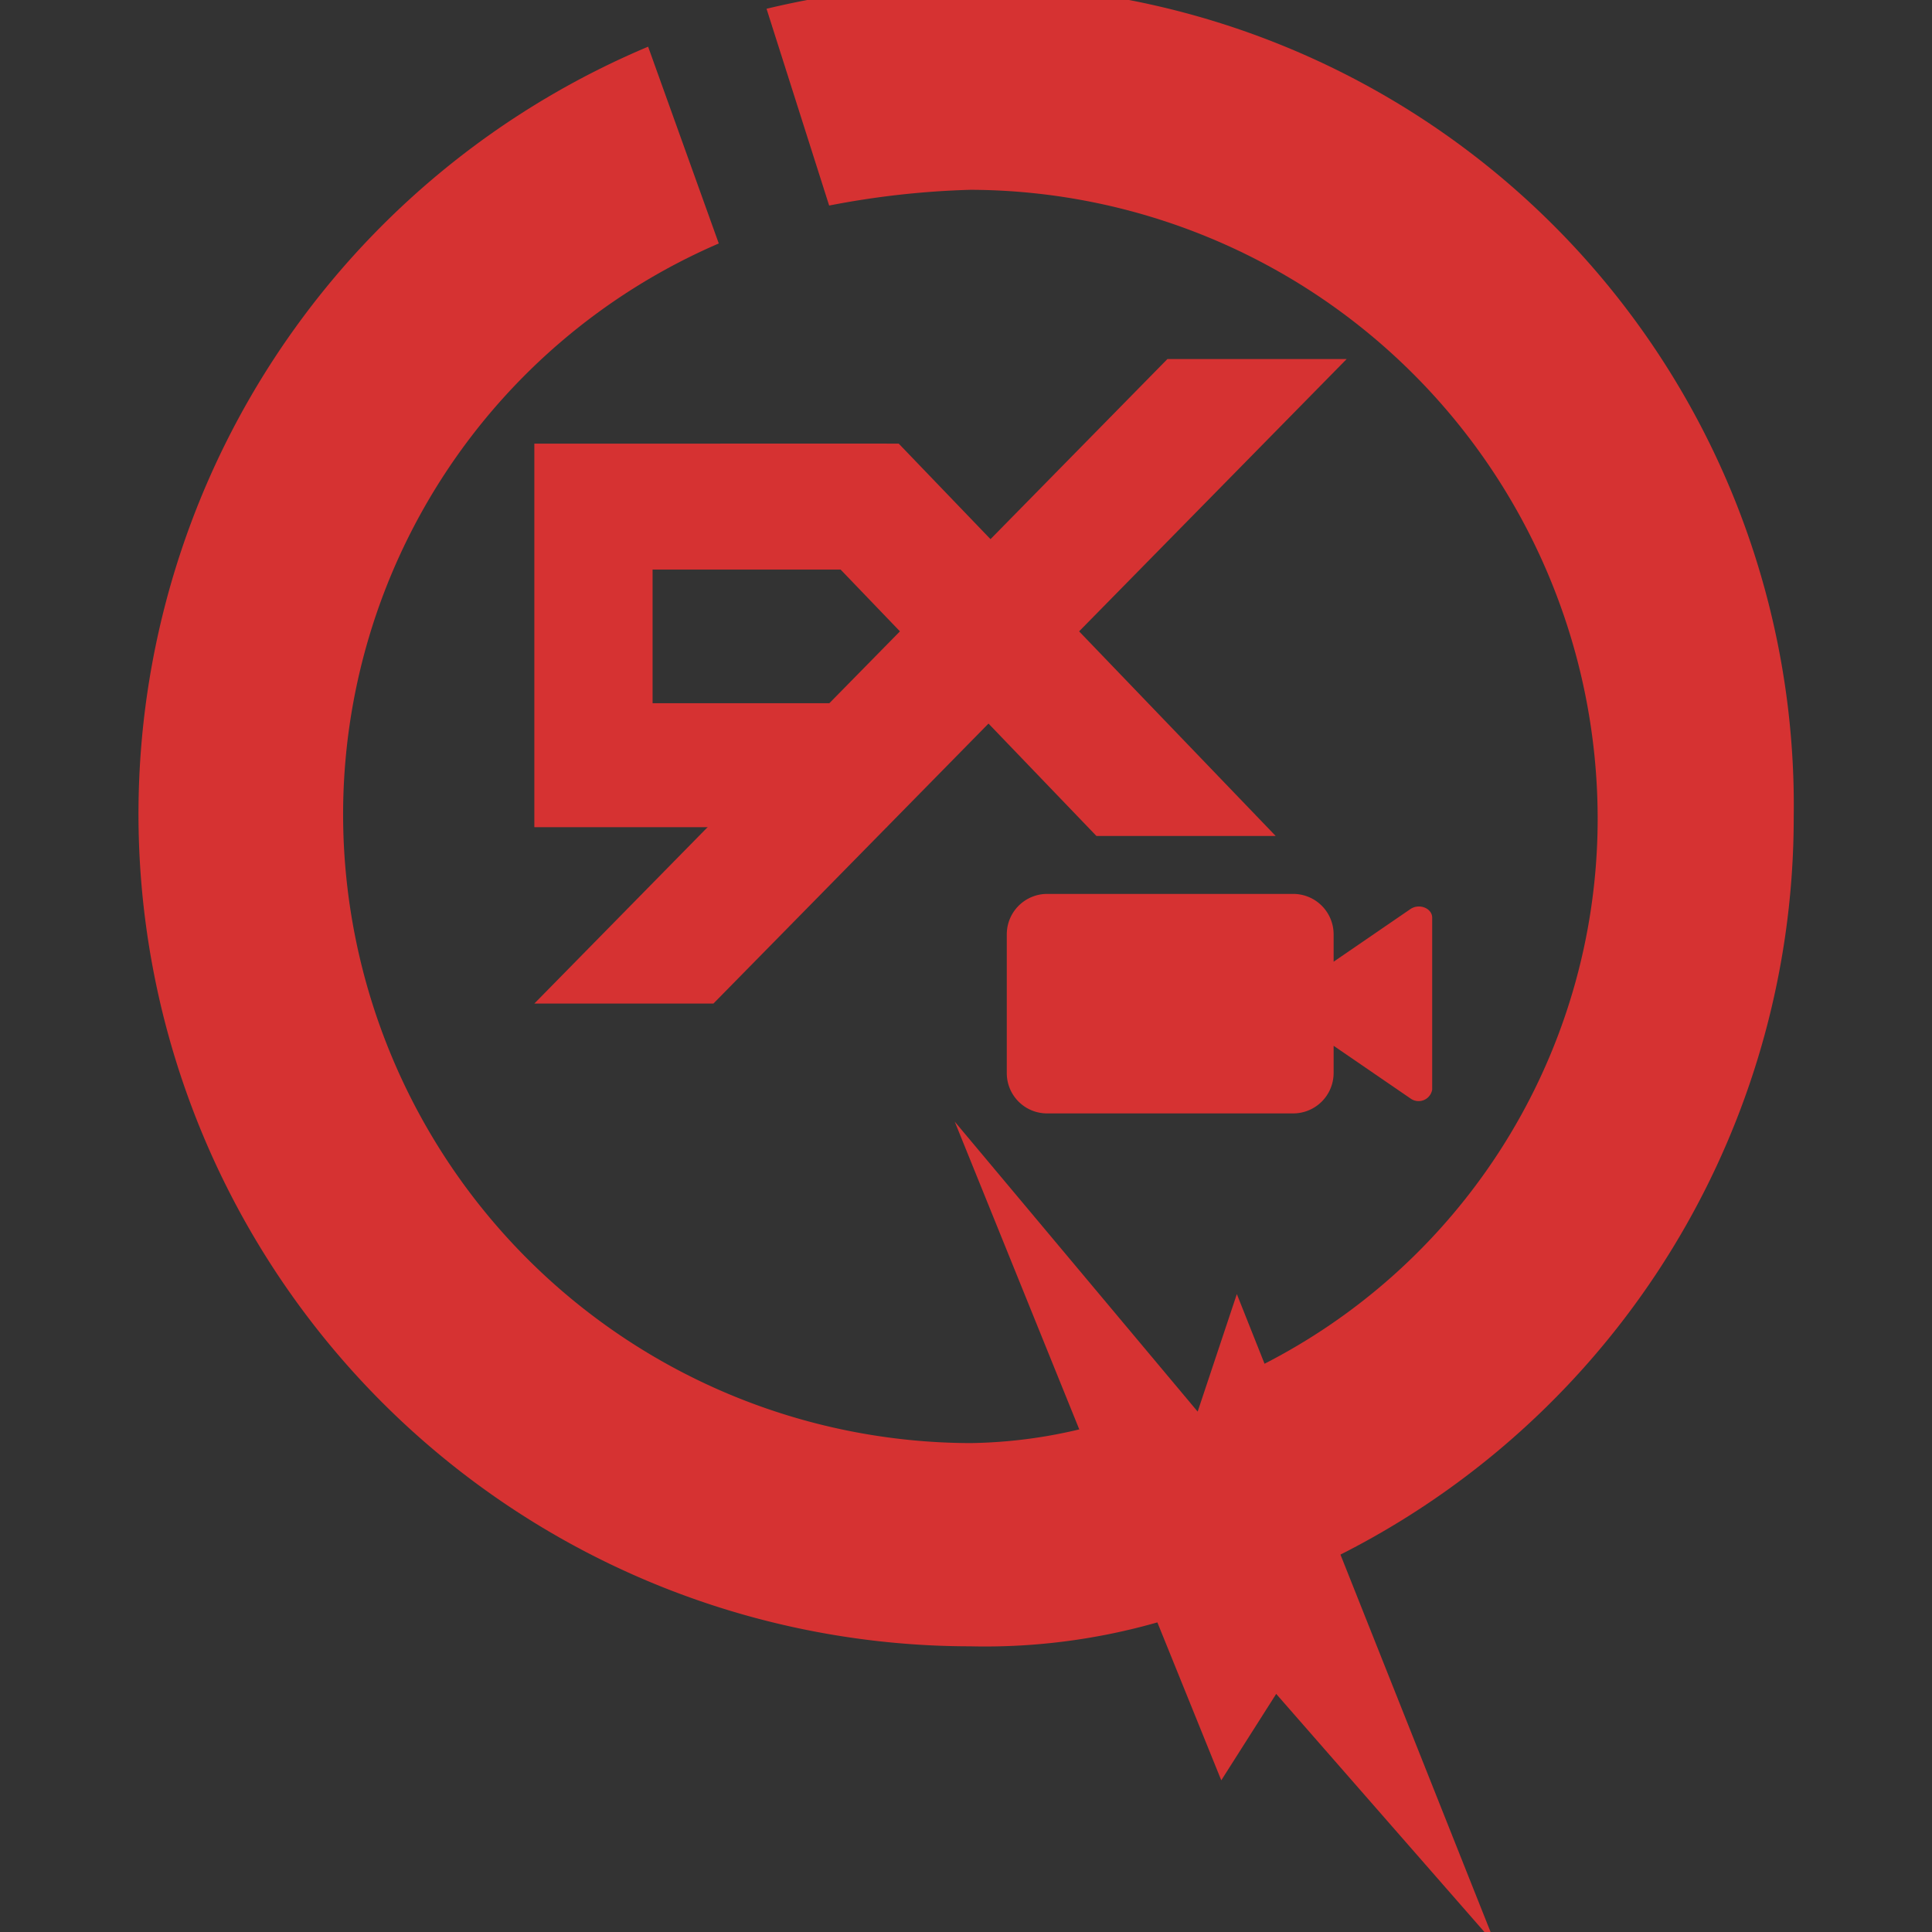 <svg id="Layer_1" data-name="Layer 1" xmlns="http://www.w3.org/2000/svg" viewBox="10 10 108 108"><rect x="10" y="10" width="108" height="108" fill="#333333" stroke="none"/><defs><style>.cls-1{fill:#fff;}.cls-2{fill:#D63232;}</style></defs><title>CXQ_Video_G-bg</title><rect class="cls-1"/><path class="cls-2" d="M64.24,9a47.54,47.54,0,0,0-11.39,1.32l3.5,11a48.12,48.12,0,0,1,7.89-.88A35.17,35.17,0,0,1,99.31,55.44,34.24,34.24,0,0,1,78.71,87l3.5,11a46.17,46.17,0,0,0,28.06-42.51A45.85,45.85,0,0,0,64.24,9Z" transform="translate(0 0.17)"/><path class="cls-2" d="M64.24,90.5A35.17,35.17,0,0,1,29.18,55.44a34.77,34.77,0,0,1,21-32l-3.95-11a46.53,46.53,0,0,0,18,89.42,35.1,35.1,0,0,0,11.84-1.76l-3.51-11A27.74,27.74,0,0,1,64.24,90.5Z" transform="translate(0 0.17)"/><polygon class="cls-2" points="76.95 88.91 79.14 82.34 93.61 118.72 81.34 104.69 78.27 109.52 63.37 72.7 76.95 88.91"/><polygon class="cls-2" points="46.48 41.84 46.48 49.31 59.57 49.31 59.57 56.24 39.87 56.24 39.87 34.8 59.57 34.8 59.57 41.84 46.48 41.84"/><polygon class="cls-2" points="81.31 56.73 71.29 56.73 50.23 34.8 60.24 34.8 81.31 56.73"/><polygon class="cls-2" points="49.88 66.1 39.87 66.1 75.26 30.07 85.28 30.07 49.88 66.1"/><path class="cls-2" d="M90.06,61.13v9.61a.77.77,0,0,1-1.22.49l-4.29-2.94v1.53a2.26,2.26,0,0,1-2.26,2.25H68.53a2.25,2.25,0,0,1-2.25-2.25V62.06a2.26,2.26,0,0,1,2.25-2.26H82.29a2.26,2.26,0,0,1,2.26,2.26v1.53l4.29-2.94C89.33,60.31,90.06,60.6,90.06,61.13Z" transform="translate(0 0.17)"/></svg>